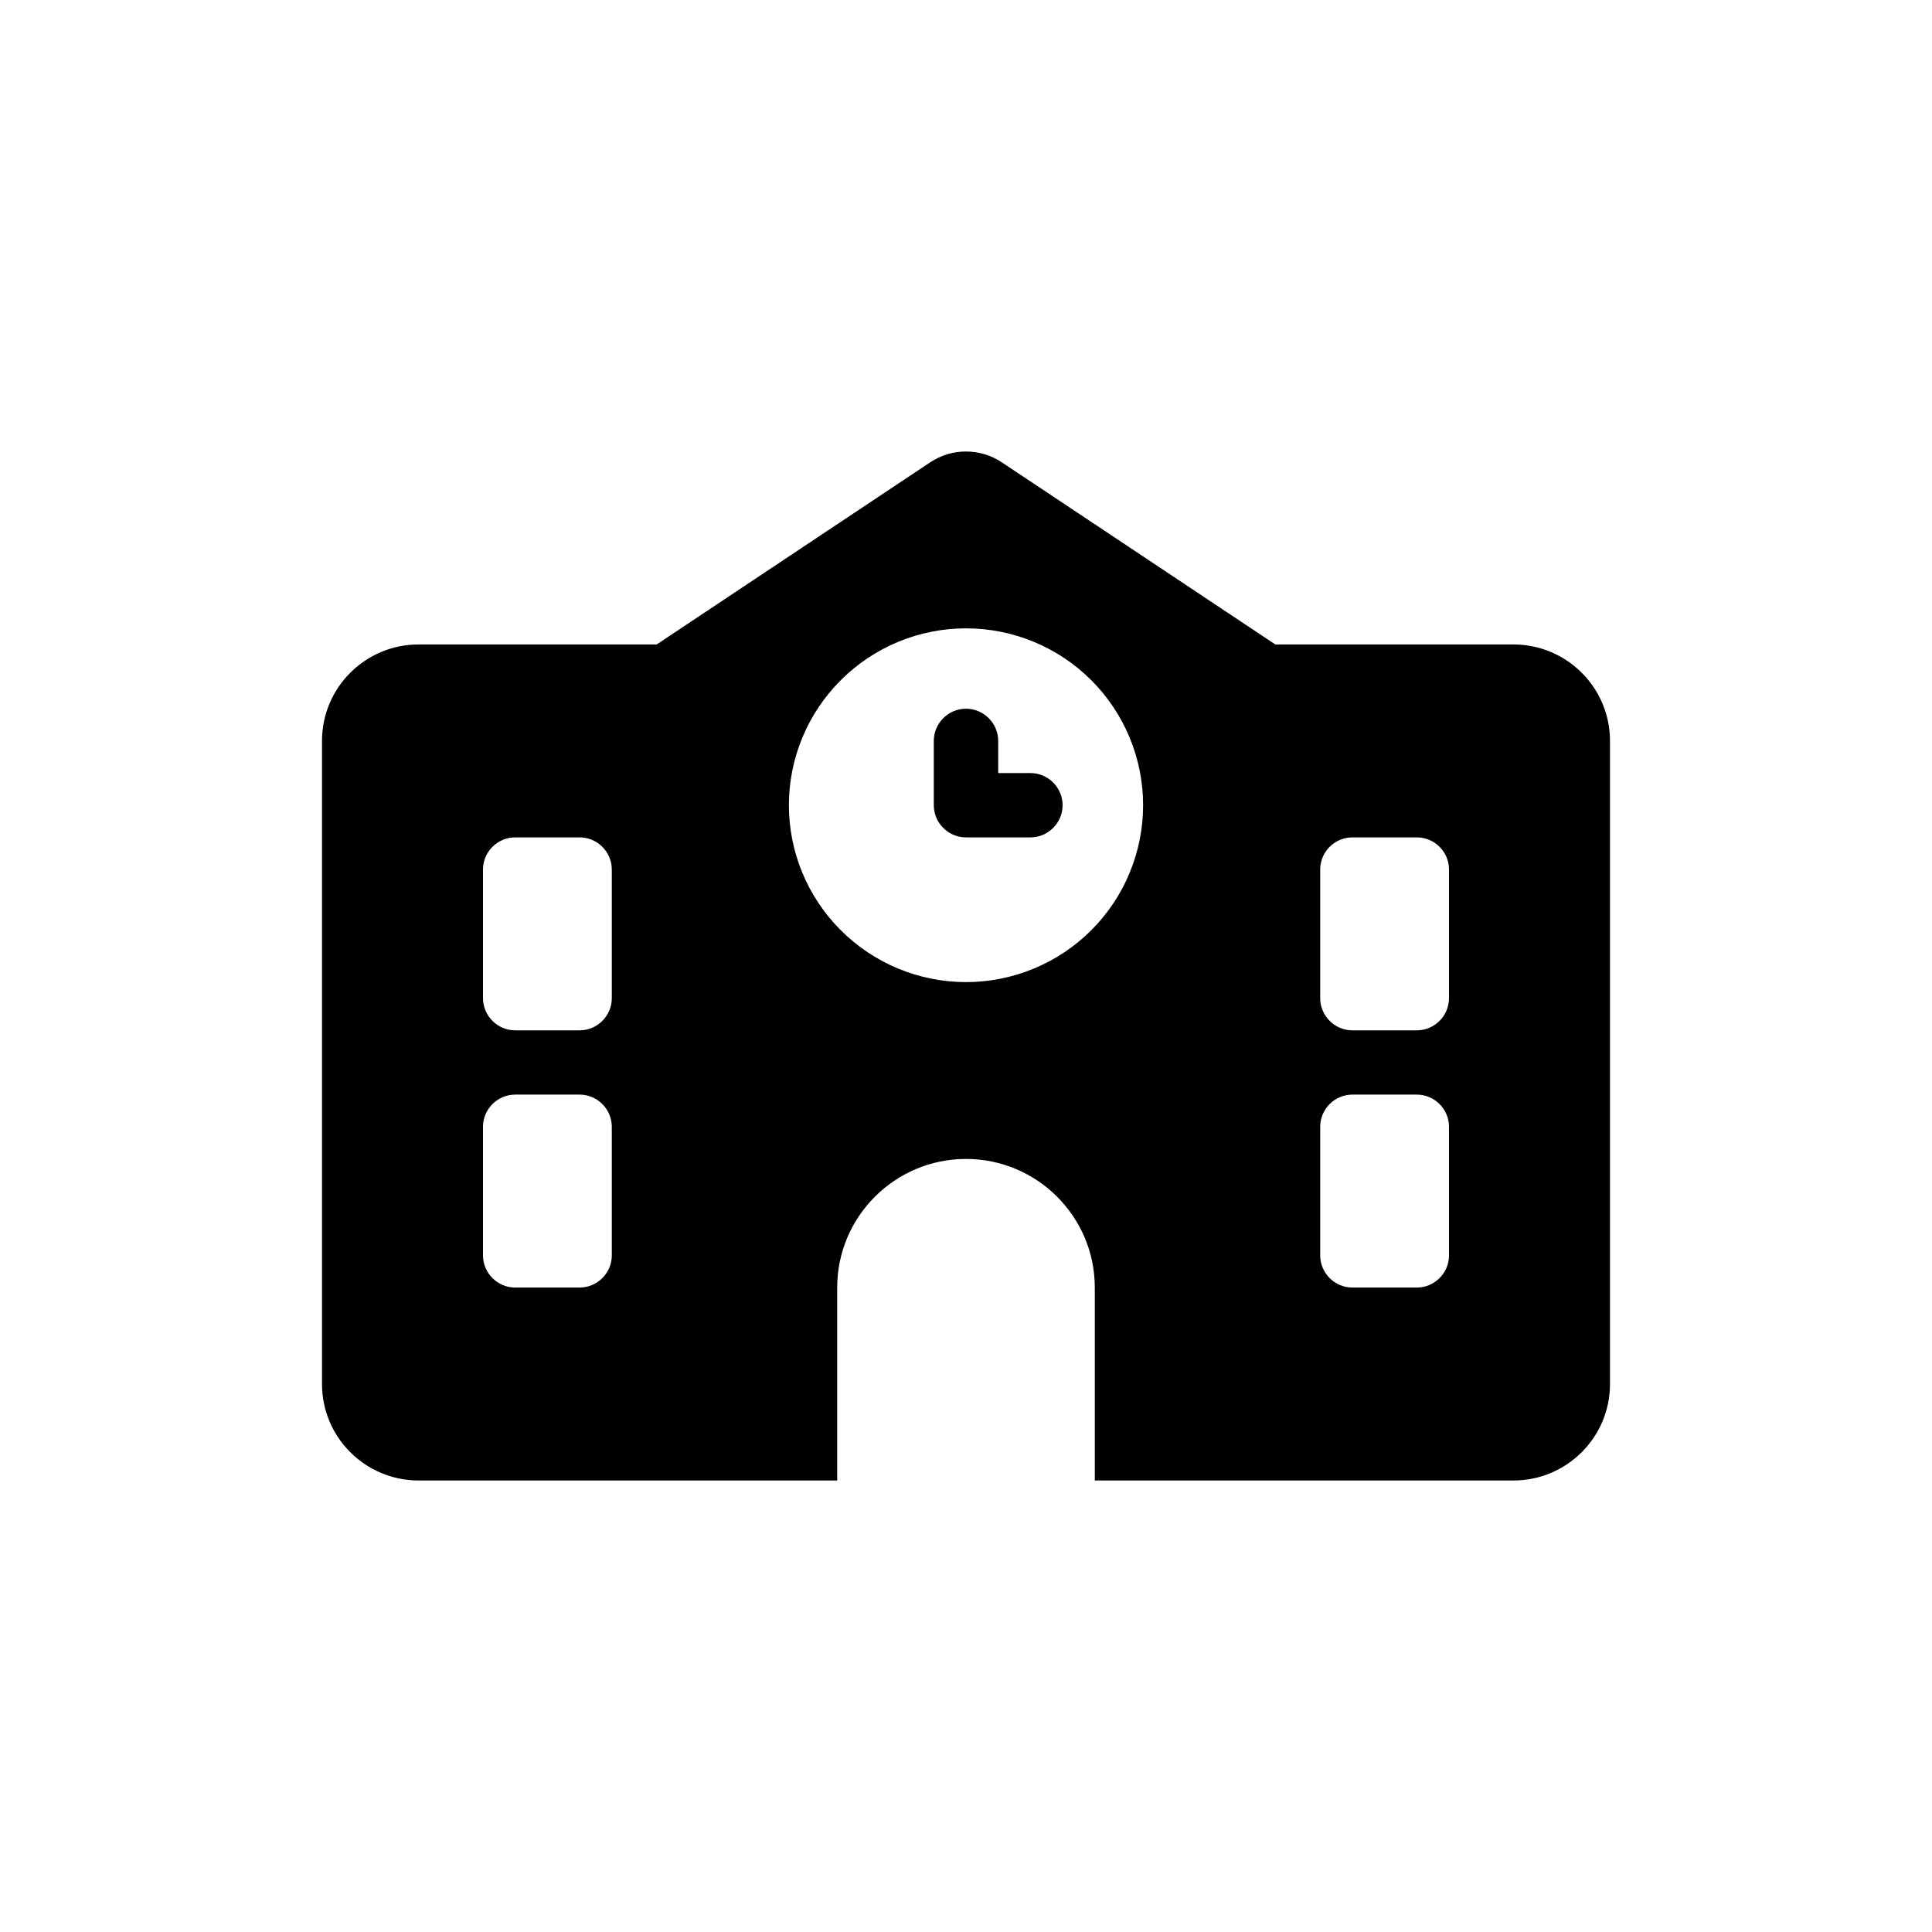 <svg width="30" height="30" viewBox="0 0 30 30" fill="none" xmlns="http://www.w3.org/2000/svg">
<path d="M15.556 7.179C15.219 6.955 14.781 6.955 14.444 7.179L10.197 10.007H6.5C5.672 10.007 5 10.678 5 11.505V21.491C5 22.318 5.672 22.989 6.5 22.989H13V19.993C13 18.892 13.897 17.996 15 17.996C16.103 17.996 17 18.892 17 19.993V22.989H23.5C24.328 22.989 25 22.318 25 21.491V11.505C25 10.678 24.328 10.007 23.5 10.007H19.803L15.556 7.179ZM8 13.003H9C9.275 13.003 9.5 13.227 9.5 13.502V15.499C9.5 15.774 9.275 15.999 9 15.999H8C7.725 15.999 7.5 15.774 7.5 15.499V13.502C7.5 13.227 7.725 13.003 8 13.003ZM20.5 13.502C20.5 13.227 20.725 13.003 21 13.003H22C22.275 13.003 22.5 13.227 22.5 13.502V15.499C22.5 15.774 22.275 15.999 22 15.999H21C20.725 15.999 20.5 15.774 20.5 15.499V13.502ZM8 16.997H9C9.275 16.997 9.5 17.222 9.5 17.497V19.494C9.5 19.768 9.275 19.993 9 19.993H8C7.725 19.993 7.5 19.768 7.5 19.494V17.497C7.5 17.222 7.725 16.997 8 16.997ZM20.5 17.497C20.5 17.222 20.725 16.997 21 16.997H22C22.275 16.997 22.5 17.222 22.5 17.497V19.494C22.5 19.768 22.275 19.993 22 19.993H21C20.725 19.993 20.5 19.768 20.5 19.494V17.497ZM12.25 12.503C12.25 11.775 12.54 11.076 13.056 10.562C13.571 10.046 14.271 9.757 15 9.757C15.729 9.757 16.429 10.046 16.945 10.562C17.46 11.076 17.75 11.775 17.75 12.503C17.75 13.232 17.46 13.93 16.945 14.445C16.429 14.96 15.729 15.25 15 15.25C14.271 15.25 13.571 14.96 13.056 14.445C12.54 13.93 12.25 13.232 12.25 12.503ZM15 11.005C14.725 11.005 14.5 11.23 14.5 11.505V12.503C14.5 12.778 14.725 13.003 15 13.003H16C16.275 13.003 16.5 12.778 16.5 12.503C16.5 12.229 16.275 12.004 16 12.004H15.5V11.505C15.5 11.23 15.275 11.005 15 11.005Z" fill="black"/>
</svg>
